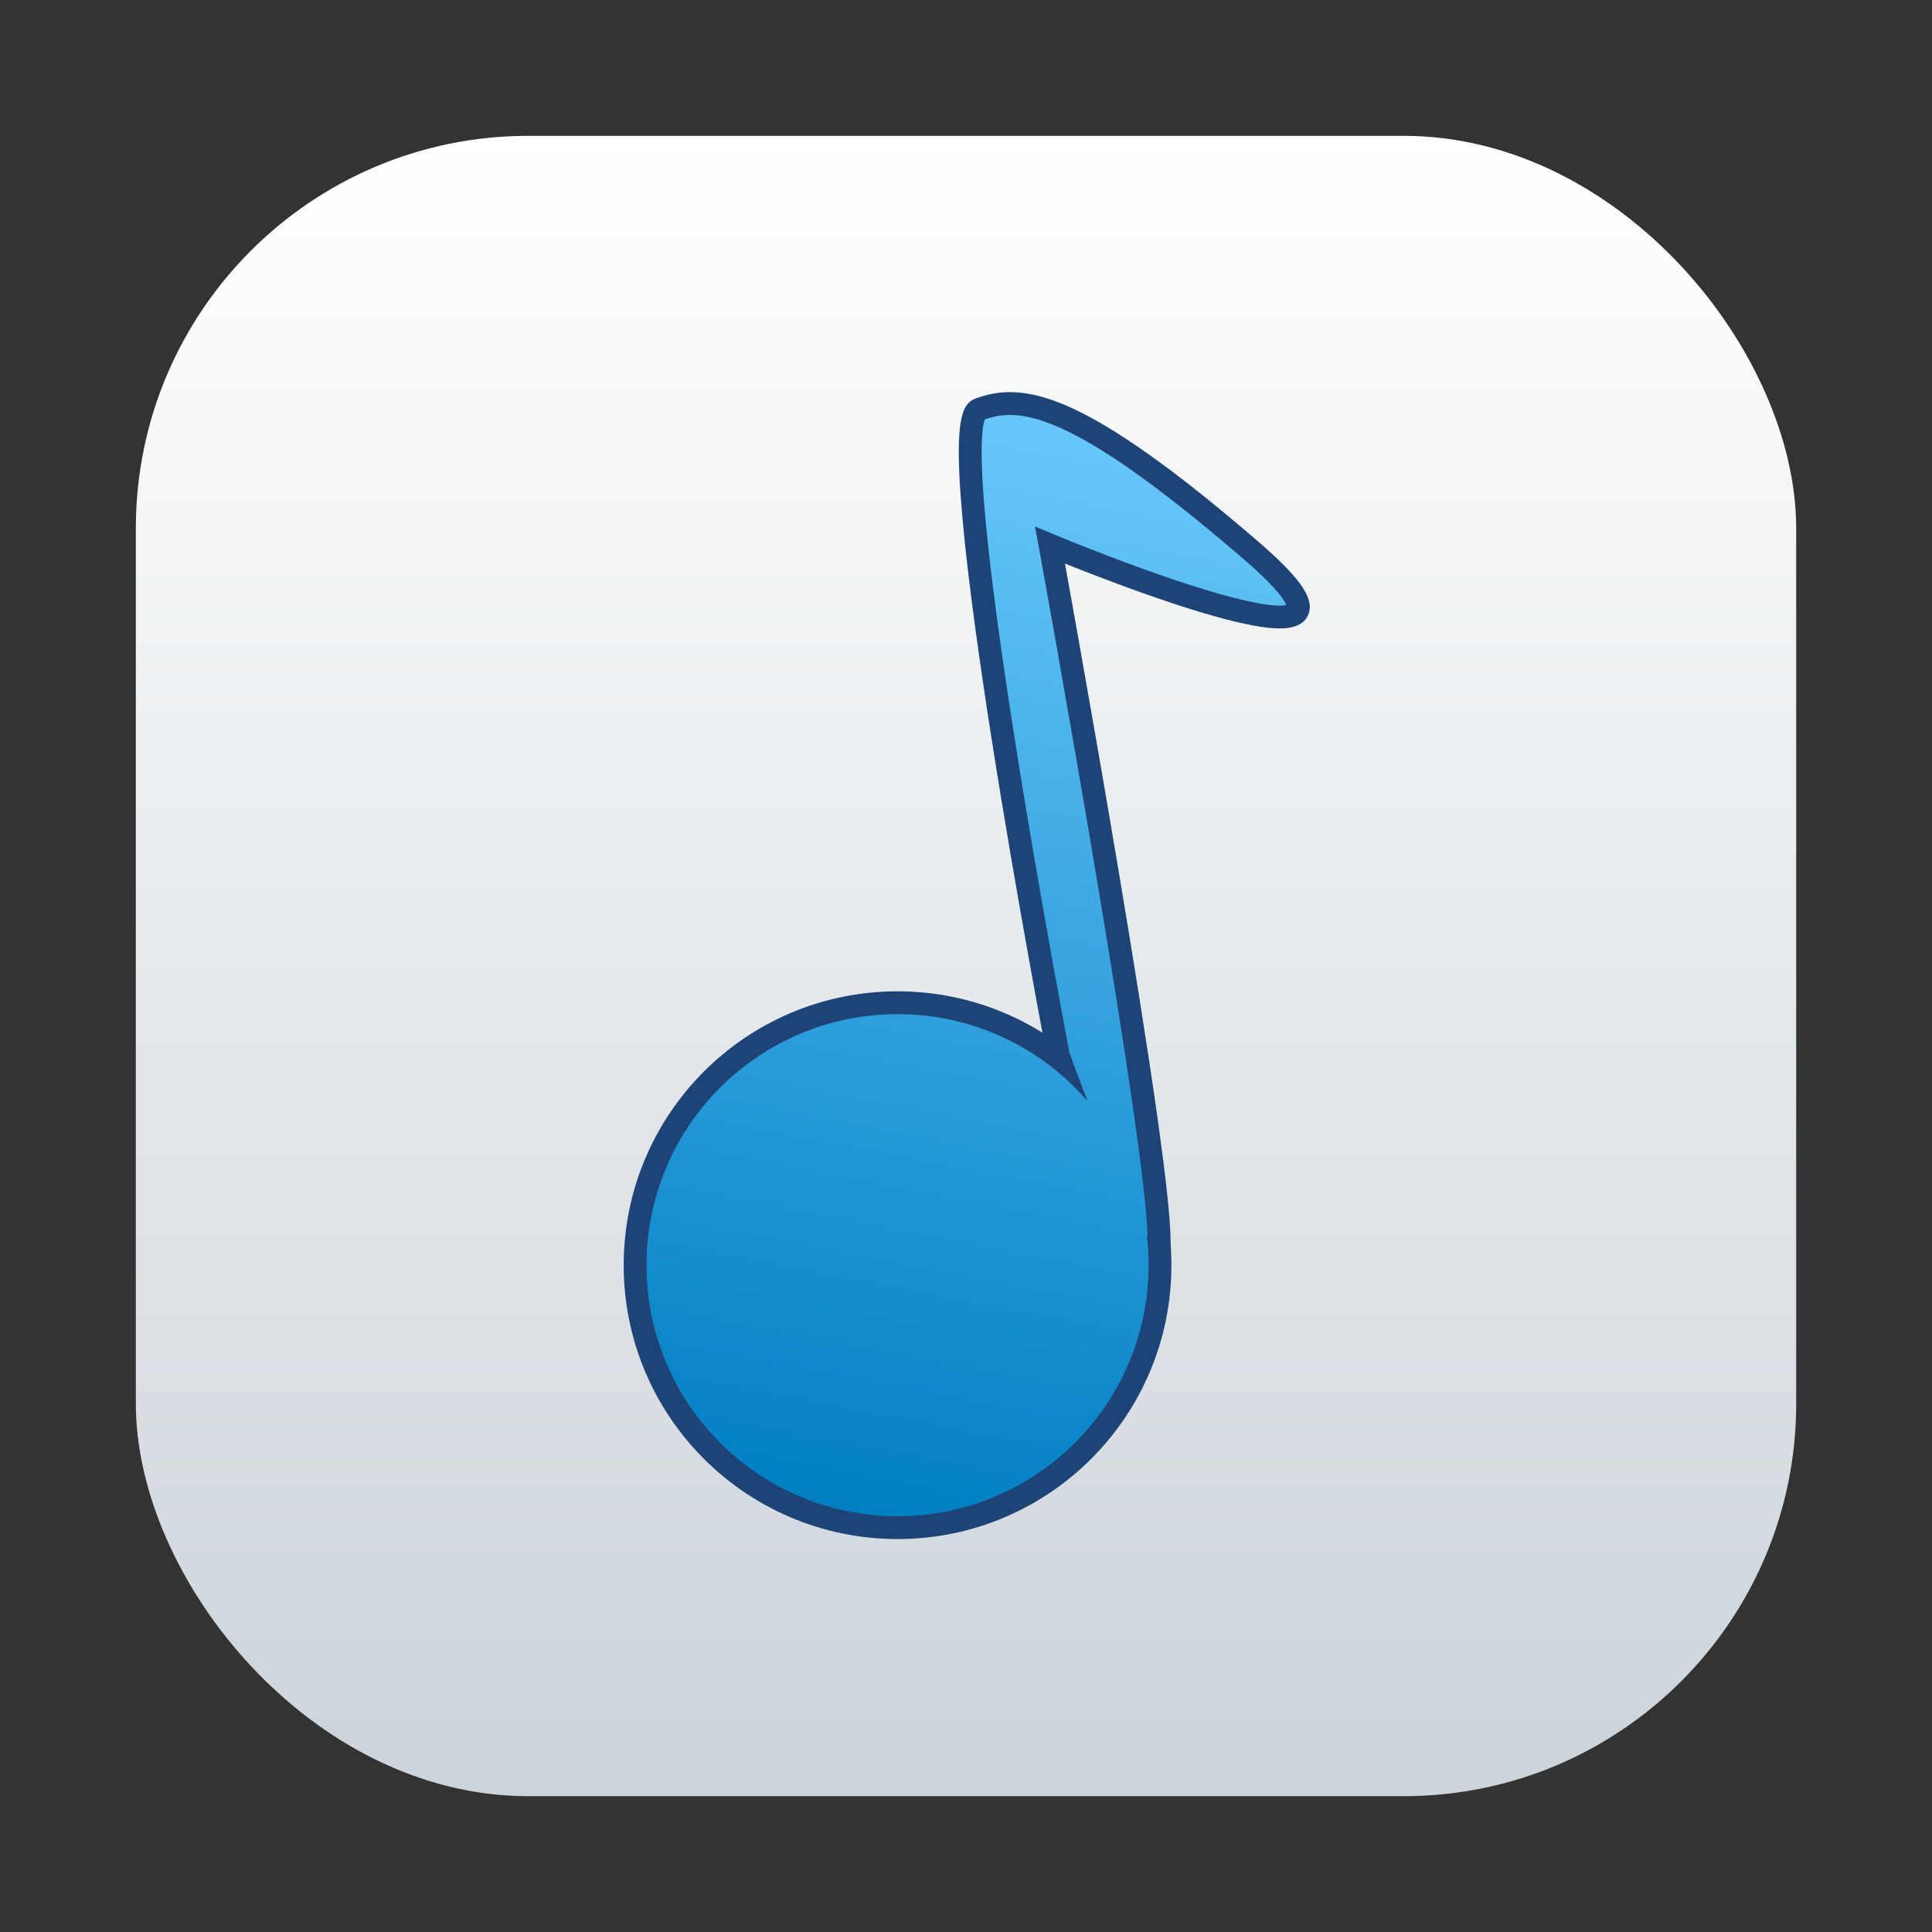 <?xml version="1.0" encoding="UTF-8"?>
<svg width="64" height="64" version="1" xmlns="http://www.w3.org/2000/svg" xmlns:cc="http://creativecommons.org/ns#" xmlns:dc="http://purl.org/dc/elements/1.1/" xmlns:rdf="http://www.w3.org/1999/02/22-rdf-syntax-ns#">
 <rect width="100%" height="100%" fill="#333333" stroke="none"/>
 <defs>
  <linearGradient id="linearGradient1115" x1="-29.448" x2="-29.448" y1="4.637" y2="59.494" gradientTransform="translate(63.693 -0)" gradientUnits="userSpaceOnUse">
   <stop stop-color="#fff" offset="0"/>
   <stop stop-color="#ccd4da" offset="1"/>
  </linearGradient>
  <linearGradient id="linearGradient954" x1="-71.293" x2="-80.868" y1="5.641" y2="55.03" gradientUnits="userSpaceOnUse">
   <stop stop-color="#6ccafc" offset="0"/>
   <stop stop-color="#017fc3" offset="1"/>
  </linearGradient>
 </defs>
 <rect x="4.5" y="4.5" width="55.001" height="55.001" ry="13" fill="url(#linearGradient1115)" image-rendering="optimizeSpeed" stroke-width=".473"/>
 <g transform="matrix(.756 0 0 .756 90.685 8.752)">
  <circle cx="-80.625" cy="43.861" r="12" fill="#1e4376" style="paint-order:stroke fill markers"/>
  <path d="m-73.574 34.696s-5.306-27.653-3.487-28.332 4.239-0.456 11.951 6.201c7.712 6.657-8.833-0.253-8.833-0.253s5.152 28.236 4.758 30.859-4.388-8.475-4.388-8.475z" fill="url(#linearGradient954)" stroke="#1e4376" stroke-width="1px"/>
  <circle cx="-80.625" cy="43.861" r="11" fill="url(#linearGradient954)" style="paint-order:stroke fill markers"/>
 </g>
</svg>
